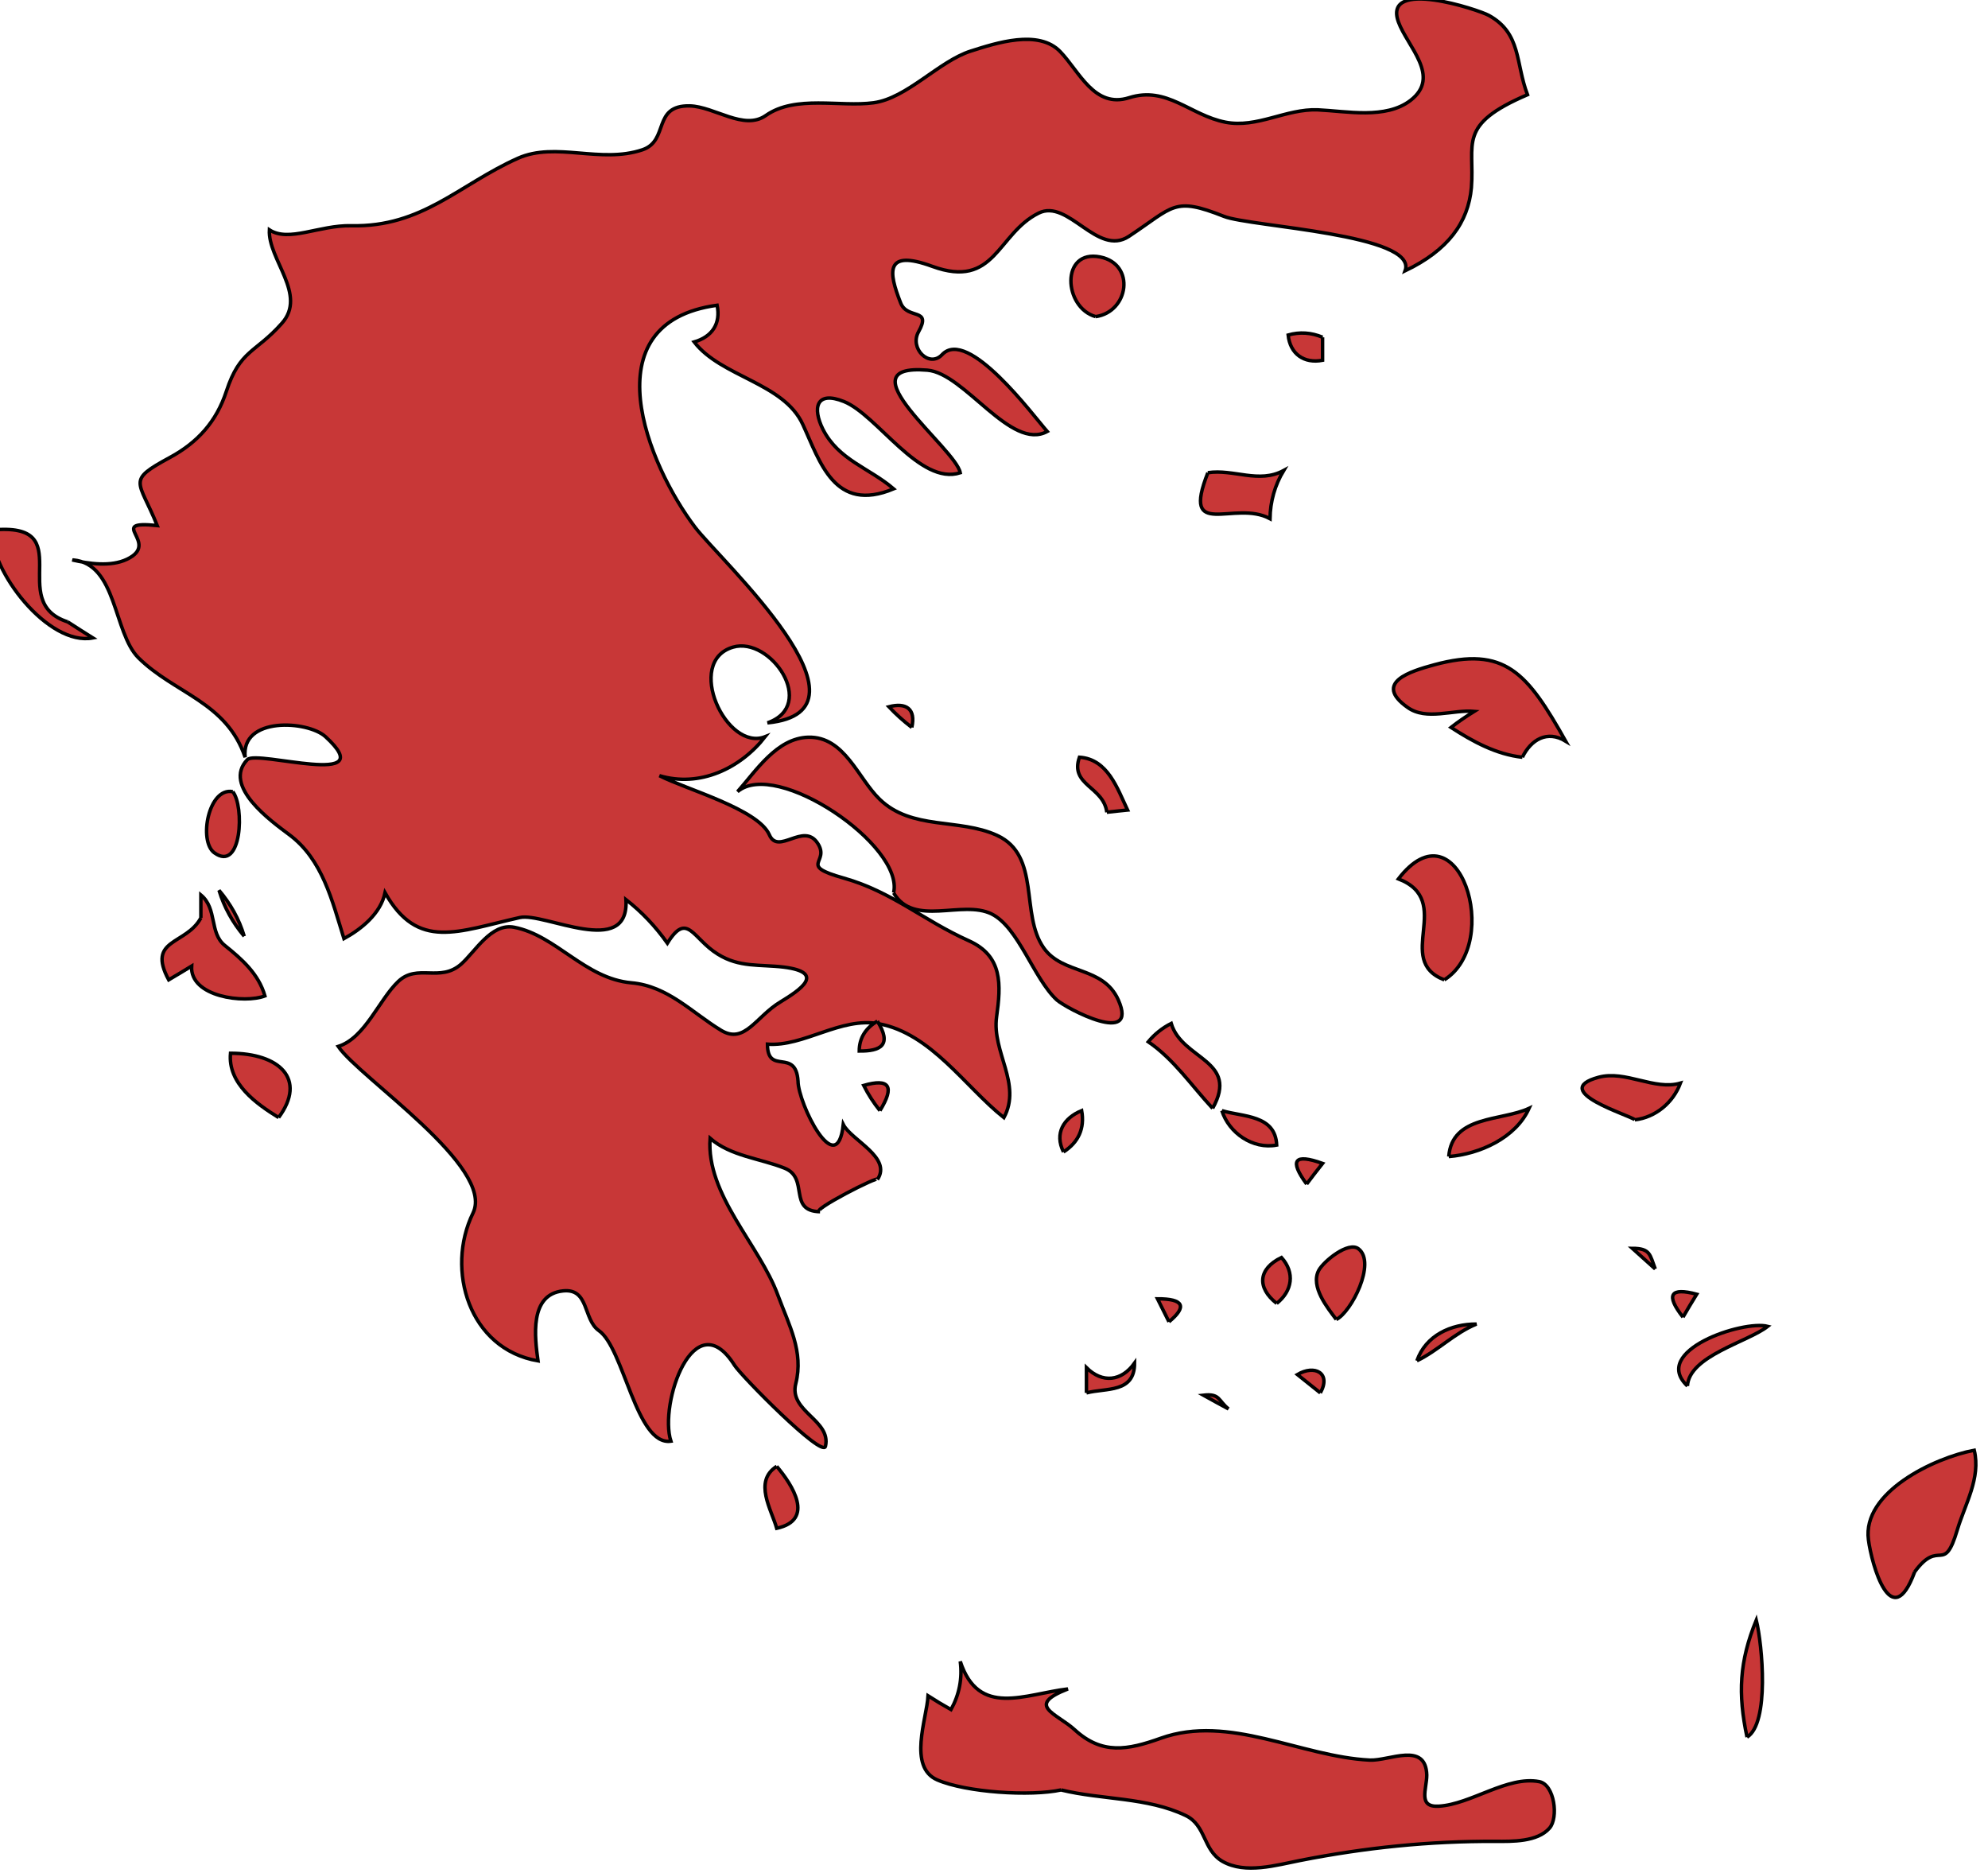 <?xml version="1.0" encoding="UTF-8" standalone="no"?>
<!-- Created with Inkscape (http://www.inkscape.org/) -->

<svg
   xmlns:dc="http://purl.org/dc/elements/1.1/"
   xmlns:cc="http://creativecommons.org/ns#"
   xmlns:rdf="http://www.w3.org/1999/02/22-rdf-syntax-ns#"
   xmlns:svg="http://www.w3.org/2000/svg"
   xmlns="http://www.w3.org/2000/svg"
   xmlns:sodipodi="http://sodipodi.sourceforge.net/DTD/sodipodi-0.dtd"
   xmlns:inkscape="http://www.inkscape.org/namespaces/inkscape"
   width="82.91mm"
   height="78.103mm"
   viewBox="0 0 82.91 78.103"
   version="1.1"
   id="svg29161"
   inkscape:version="0.92.0 r15299"
   sodipodi:docname="greece.svg">
  <defs
     id="defs29155" />
  <sodipodi:namedview
     id="base"
     pagecolor="#ffffff"
     bordercolor="#666666"
     borderopacity="1.0"
     inkscape:pageopacity="0.0"
     inkscape:pageshadow="2"
     inkscape:zoom="0.35"
     inkscape:cx="156.6803"
     inkscape:cy="147.59651"
     inkscape:document-units="mm"
     inkscape:current-layer="layer1"
     showgrid="false"
     fit-margin-top="0"
     fit-margin-left="0"
     fit-margin-right="0"
     fit-margin-bottom="0"
     inkscape:window-width="1920"
     inkscape:window-height="1017"
     inkscape:window-x="1912"
     inkscape:window-y="-8"
     inkscape:window-maximized="1" />
  <g
     inkscape:label="Layer 1"
     inkscape:groupmode="layer"
     id="layer1"
     transform="translate(58.464,-109.782)">
    <g
       id="gr"
       class="landxx coastxx gr eu"
       style="fill:#c83737;fill-opacity:1;fill-rule:evenodd;stroke:#000000;stroke-width:0.109;stroke-miterlimit:4;stroke-dasharray:none;stroke-opacity:1"
       transform="matrix(1.329,0,0,1.329,-1939.526,-420.232)">
      <title
         id="title2015">Greece</title>
      <path
         inkscape:connector-curvature="0"
         id="path6492"
         class="landxx gr eu"
         d="m 1417.66,416.374 c 0.52,0.12 1.21,0.223 1.72,-0.02 1.09,-0.521 -0.7,-1.226 0.95,-1.058 -0.58,-1.441 -0.98,-1.389 0.4,-2.137 0.87,-0.471 1.46,-1.126 1.77,-2.075 0.43,-1.31 0.91,-1.195 1.74,-2.132 0.81,-0.904 -0.44,-2.006 -0.39,-2.934 0.61,0.4 1.56,-0.151 2.57,-0.129 2.23,0.05 3.38,-1.291 5.23,-2.117 1.19,-0.53 2.59,0.18 3.91,-0.267 0.84,-0.286 0.3,-1.399 1.48,-1.376 0.78,0.02 1.7,0.786 2.39,0.3 0.93,-0.651 2.33,-0.256 3.38,-0.398 1.05,-0.142 2.05,-1.304 3.05,-1.622 0.79,-0.251 2.13,-0.694 2.81,0.02 0.6,0.624 1.07,1.79 2.16,1.443 1.19,-0.375 1.91,0.549 3.02,0.768 1,0.195 1.9,-0.427 2.9,-0.387 0.9,0.04 2.13,0.304 2.91,-0.297 0.97,-0.749 -0.1,-1.687 -0.38,-2.46 -0.5,-1.386 2.52,-0.384 2.84,-0.205 1.02,0.566 0.83,1.488 1.21,2.487 -2.22,0.953 -1.65,1.516 -1.76,2.917 -0.1,1.094 -0.73,1.963 -2.08,2.609 0.42,-1.15 -4.86,-1.383 -5.68,-1.707 -1.59,-0.63 -1.57,-0.312 -2.99,0.627 -0.99,0.647 -1.9,-1.194 -2.83,-0.731 -1.31,0.65 -1.36,2.394 -3.34,1.67 -1.48,-0.542 -1.38,0.16 -0.99,1.149 0.21,0.535 0.99,0.138 0.56,0.907 -0.29,0.522 0.34,1.141 0.74,0.715 0.81,-0.867 2.86,1.914 3.3,2.41 -1.14,0.622 -2.59,-1.824 -3.76,-1.923 -2.72,-0.226 0.89,2.452 1.03,3.219 -1.27,0.411 -2.6,-1.813 -3.65,-2.235 -0.88,-0.353 -0.99,0.208 -0.66,0.87 0.49,0.967 1.45,1.209 2.22,1.869 -1.86,0.777 -2.31,-0.854 -2.85,-2.018 -0.6,-1.313 -2.56,-1.487 -3.41,-2.59 0.56,-0.163 0.84,-0.569 0.72,-1.152 -4.02,0.551 -2.17,5.02 -0.69,6.967 0.79,1.034 5.97,5.772 2.27,6.136 1.58,-0.552 0.1,-2.719 -1.08,-2.376 -1.53,0.448 -0.21,3.294 1.01,2.809 -0.78,1 -2.06,1.602 -3.32,1.224 0.82,0.423 3.1,1.049 3.45,1.856 0.28,0.648 1.07,-0.403 1.51,0.257 0.42,0.623 -0.64,0.688 0.82,1.099 1.53,0.433 2.48,1.317 3.93,1.968 1.07,0.481 1.01,1.381 0.87,2.388 -0.15,1.11 0.8,2.1 0.23,3.161 -1.22,-0.969 -2.28,-2.637 -3.92,-2.944 -1.2,-0.224 -2.36,0.726 -3.5,0.639 0,0.995 0.89,0.1 0.96,1.162 0,0.691 1.22,3.164 1.42,1.359 0.25,0.494 1.54,1.033 1.07,1.728 0.11,-0.161 -2.16,1 -1.8,1.008 -1.02,-0.02 -0.33,-1.054 -1.11,-1.365 -0.76,-0.307 -1.7,-0.377 -2.34,-0.939 -0.13,1.775 1.55,3.343 2.13,4.93 0.35,0.944 0.81,1.761 0.56,2.764 -0.23,0.885 1.12,1.143 0.93,1.972 -0.1,0.368 -2.63,-2.196 -2.85,-2.539 -1.27,-2.018 -2.38,1.199 -2,2.377 -1.09,0.155 -1.47,-2.918 -2.26,-3.469 -0.5,-0.353 -0.3,-1.329 -1.12,-1.247 -1.07,0.107 -0.89,1.467 -0.79,2.196 -2.16,-0.367 -2.91,-2.856 -2.04,-4.638 0.7,-1.449 -3.55,-4.231 -4.23,-5.227 0.85,-0.269 1.28,-1.471 1.89,-2.045 0.6,-0.559 1.3,0.04 1.96,-0.531 0.45,-0.395 0.95,-1.303 1.67,-1.164 1.32,0.255 2.22,1.612 3.68,1.743 1.15,0.102 1.9,0.938 2.82,1.494 0.74,0.441 1.09,-0.436 1.86,-0.896 0.61,-0.372 1.44,-0.921 0.1,-1.091 -0.75,-0.09 -1.39,0.02 -2.07,-0.407 -0.79,-0.488 -0.95,-1.355 -1.58,-0.343 -0.37,-0.522 -0.8,-0.979 -1.3,-1.368 0.11,1.871 -2.57,0.392 -3.33,0.563 -1.95,0.437 -3.2,1.047 -4.23,-0.778 -0.14,0.655 -0.74,1.139 -1.29,1.44 -0.37,-1.188 -0.67,-2.487 -1.72,-3.265 -0.55,-0.411 -2.11,-1.526 -1.31,-2.352 0.3,-0.312 4.25,0.932 2.45,-0.72 -0.56,-0.509 -2.66,-0.635 -2.52,0.647 -0.59,-1.745 -2.21,-1.994 -3.35,-3.122 -0.79,-0.792 -0.67,-2.948 -2.05,-3.07"
         style="fill:#c83737;fill-opacity:1;fill-rule:evenodd;stroke:#000000;stroke-width:0.109;stroke-miterlimit:4;stroke-dasharray:none;stroke-opacity:1" />
      <path
         inkscape:connector-curvature="0"
         id="path3608"
         d="m 1468.35,442.294 c -1.17,-1.104 1.74,-2.073 2.52,-1.872 -0.62,0.49 -2.47,0.925 -2.52,1.872"
         style="fill:#c83737;fill-opacity:1;stroke:#000000;stroke-width:0.109;stroke-miterlimit:4;stroke-dasharray:none;stroke-opacity:1" />
      <path
         inkscape:connector-curvature="0"
         id="path6518"
         d="m 1417.52,418.318 c 0.26,0.168 0.52,0.336 0.79,0.504 -1.4,0.27 -3.24,-2.124 -3.17,-3.384 2.8,-0.276 0.41,2.246 2.38,2.88"
         style="fill:#c83737;fill-opacity:1;stroke:#000000;stroke-width:0.109;stroke-miterlimit:4;stroke-dasharray:none;stroke-opacity:1" />
      <path
         inkscape:connector-curvature="0"
         id="path6520"
         d="m 1421.7,427.606 c 0,-0.24 0,-0.479 0,-0.72 0.52,0.429 0.26,1.191 0.75,1.584 0.54,0.434 1.06,0.89 1.26,1.584 -0.63,0.245 -2.36,0.04 -2.3,-0.936 -0.24,0.147 -0.48,0.291 -0.72,0.432 -0.7,-1.299 0.55,-1.086 1.01,-1.944"
         style="fill:#c83737;fill-opacity:1;stroke:#000000;stroke-width:0.109;stroke-miterlimit:4;stroke-dasharray:none;stroke-opacity:1" />
      <path
         inkscape:connector-curvature="0"
         id="path6522"
         d="m 1422.7,423.646 c 0.37,0.445 0.29,2.549 -0.58,1.916 -0.5,-0.367 -0.18,-2.065 0.58,-1.916"
         style="fill:#c83737;fill-opacity:1;stroke:#000000;stroke-width:0.109;stroke-miterlimit:4;stroke-dasharray:none;stroke-opacity:1" />
      <path
         inkscape:connector-curvature="0"
         id="path6524"
         d="m 1423.06,428.182 c -0.36,-0.428 -0.63,-0.908 -0.79,-1.44 0.36,0.423 0.63,0.903 0.79,1.44"
         style="fill:#c83737;fill-opacity:1;stroke:#000000;stroke-width:0.109;stroke-miterlimit:4;stroke-dasharray:none;stroke-opacity:1" />
      <path
         inkscape:connector-curvature="0"
         id="path6526"
         d="m 1424.14,433.87 c -0.7,-0.431 -1.6,-1.069 -1.51,-2.017 1.52,0 2.41,0.8 1.51,2.017"
         style="fill:#c83737;fill-opacity:1;stroke:#000000;stroke-width:0.109;stroke-miterlimit:4;stroke-dasharray:none;stroke-opacity:1" />
      <path
         inkscape:connector-curvature="0"
         id="path6528"
         d="m 1439.77,444.814 c 0.49,0.579 1.21,1.682 0,1.944 -0.16,-0.578 -0.74,-1.47 0,-1.944"
         style="fill:#c83737;fill-opacity:1;stroke:#000000;stroke-width:0.109;stroke-miterlimit:4;stroke-dasharray:none;stroke-opacity:1" />
      <path
         inkscape:connector-curvature="0"
         id="path6530"
         d="m 1442.93,430.846 c 0.47,0.755 0.1,0.944 -0.57,0.937 0,-0.415 0.21,-0.727 0.57,-0.937"
         style="fill:#c83737;fill-opacity:1;stroke:#000000;stroke-width:0.109;stroke-miterlimit:4;stroke-dasharray:none;stroke-opacity:1" />
      <path
         inkscape:connector-curvature="0"
         id="path6532"
         d="m 1443.01,433.654 c -0.2,-0.248 -0.37,-0.512 -0.51,-0.791 0.81,-0.233 0.98,0.03 0.51,0.791"
         style="fill:#c83737;fill-opacity:1;stroke:#000000;stroke-width:0.109;stroke-miterlimit:4;stroke-dasharray:none;stroke-opacity:1" />
      <path
         inkscape:connector-curvature="0"
         id="path6534"
         d="m 1443.44,426.814 c 0.33,-1.482 -3.69,-4.209 -4.9,-3.168 0.58,-0.65 1.23,-1.68 2.22,-1.708 1.14,-0.03 1.56,1.291 2.24,1.945 1.01,0.981 2.49,0.588 3.68,1.132 1.39,0.635 0.72,2.477 1.47,3.534 0.6,0.848 1.86,0.561 2.34,1.632 0.65,1.466 -1.61,0.278 -1.93,0 -0.73,-0.676 -1.2,-2.281 -2.05,-2.7 -0.92,-0.451 -2.44,0.424 -3.07,-0.658"
         style="fill:#c83737;fill-opacity:1;stroke:#000000;stroke-width:0.109;stroke-miterlimit:4;stroke-dasharray:none;stroke-opacity:1" />
      <path
         inkscape:connector-curvature="0"
         id="path6536"
         d="m 1444.01,421.63 c -0.26,-0.198 -0.5,-0.415 -0.72,-0.648 0.54,-0.14 0.85,0.06 0.72,0.648"
         style="fill:#c83737;fill-opacity:1;stroke:#000000;stroke-width:0.109;stroke-miterlimit:4;stroke-dasharray:none;stroke-opacity:1" />
      <path
         inkscape:connector-curvature="0"
         id="path6538"
         d="m 1448.7,454.966 c -0.96,0.209 -2.98,0.08 -3.89,-0.313 -0.93,-0.403 -0.33,-1.923 -0.29,-2.639 0.23,0.148 0.47,0.292 0.72,0.432 0.26,-0.472 0.36,-0.976 0.29,-1.512 0.58,1.768 2.02,1.025 3.38,0.864 -1.35,0.525 -0.36,0.761 0.21,1.28 0.86,0.789 1.66,0.64 2.7,0.268 2.15,-0.769 4.4,0.58 6.56,0.685 0.61,0.03 1.76,-0.593 1.79,0.47 0,0.439 -0.29,1.018 0.38,0.976 1.01,-0.06 2.15,-0.961 3.15,-0.77 0.48,0.09 0.61,1.137 0.32,1.46 -0.38,0.434 -1.17,0.416 -1.69,0.413 -2.08,-0.01 -4.09,0.198 -6.13,0.599 -0.75,0.146 -1.72,0.439 -2.44,0.03 -0.62,-0.358 -0.51,-1.134 -1.16,-1.441 -1.21,-0.578 -2.62,-0.487 -3.9,-0.799"
         style="fill:#c83737;fill-opacity:1;stroke:#000000;stroke-width:0.109;stroke-miterlimit:4;stroke-dasharray:none;stroke-opacity:1" />
      <path
         inkscape:connector-curvature="0"
         id="path6540"
         d="m 1448.77,434.95 c -0.29,-0.583 0,-1.062 0.57,-1.297 0.1,0.561 -0.1,0.994 -0.57,1.297"
         style="fill:#c83737;fill-opacity:1;stroke:#000000;stroke-width:0.109;stroke-miterlimit:4;stroke-dasharray:none;stroke-opacity:1" />
      <path
         inkscape:connector-curvature="0"
         id="path6542"
         d="m 1449.49,442.51 c 0,-0.264 0,-0.528 0,-0.792 0.5,0.497 1.1,0.43 1.51,-0.143 0,0.948 -0.89,0.772 -1.51,0.935"
         style="fill:#c83737;fill-opacity:1;stroke:#000000;stroke-width:0.109;stroke-miterlimit:4;stroke-dasharray:none;stroke-opacity:1" />
      <path
         inkscape:connector-curvature="0"
         id="path6544"
         d="m 1449.78,408.741 c -1.01,-0.281 -1.11,-2.119 0.14,-1.872 1.12,0.225 0.9,1.722 -0.14,1.872"
         style="fill:#c83737;fill-opacity:1;stroke:#000000;stroke-width:0.109;stroke-miterlimit:4;stroke-dasharray:none;stroke-opacity:1" />
      <path
         inkscape:connector-curvature="0"
         id="path6546"
         d="m 1450.13,424.294 c -0.1,-0.814 -1.17,-0.842 -0.86,-1.729 0.89,0.06 1.19,0.981 1.51,1.656 -0.22,0.02 -0.44,0.05 -0.65,0.07"
         style="fill:#c83737;fill-opacity:1;stroke:#000000;stroke-width:0.109;stroke-miterlimit:4;stroke-dasharray:none;stroke-opacity:1" />
      <path
         inkscape:connector-curvature="0"
         id="path6548"
         d="m 1452.08,440.279 c -0.12,-0.24 -0.24,-0.48 -0.36,-0.721 0.82,-10e-4 0.94,0.24 0.36,0.721"
         style="fill:#c83737;fill-opacity:1;stroke:#000000;stroke-width:0.109;stroke-miterlimit:4;stroke-dasharray:none;stroke-opacity:1" />
      <path
         inkscape:connector-curvature="0"
         id="path6550"
         d="m 1453.3,413.638 c 0.81,-0.123 1.6,0.354 2.38,-0.07 -0.28,0.467 -0.42,0.971 -0.43,1.513 -1.11,-0.607 -2.8,0.707 -1.95,-1.441"
         style="fill:#c83737;fill-opacity:1;stroke:#000000;stroke-width:0.109;stroke-miterlimit:4;stroke-dasharray:none;stroke-opacity:1" />
      <path
         inkscape:connector-curvature="0"
         id="path6552"
         d="m 1453.45,433.582 c -0.66,-0.707 -1.21,-1.535 -2.02,-2.089 0.2,-0.241 0.44,-0.433 0.72,-0.575 0.34,1.145 2.15,1.146 1.3,2.664"
         style="fill:#c83737;fill-opacity:1;stroke:#000000;stroke-width:0.109;stroke-miterlimit:4;stroke-dasharray:none;stroke-opacity:1" />
      <path
         inkscape:connector-curvature="0"
         id="path6554"
         d="m 1453.74,433.654 c 0.66,0.199 1.68,0.127 1.72,1.08 -0.75,0.141 -1.5,-0.381 -1.72,-1.08"
         style="fill:#c83737;fill-opacity:1;stroke:#000000;stroke-width:0.109;stroke-miterlimit:4;stroke-dasharray:none;stroke-opacity:1" />
      <path
         inkscape:connector-curvature="0"
         id="path6556"
         d="m 1453.95,443.014 c -0.27,-0.144 -0.53,-0.288 -0.79,-0.432 0.53,-0.06 0.46,0.172 0.79,0.432"
         style="fill:#c83737;fill-opacity:1;stroke:#000000;stroke-width:0.109;stroke-miterlimit:4;stroke-dasharray:none;stroke-opacity:1" />
      <path
         inkscape:connector-curvature="0"
         id="path6558"
         d="m 1455.46,439.702 c -0.63,-0.494 -0.58,-1.089 0.15,-1.44 0.43,0.477 0.34,1.052 -0.15,1.44"
         style="fill:#c83737;fill-opacity:1;stroke:#000000;stroke-width:0.109;stroke-miterlimit:4;stroke-dasharray:none;stroke-opacity:1" />
      <path
         inkscape:connector-curvature="0"
         id="path6560"
         d="m 1456.4,435.958 c -0.55,-0.749 -0.39,-0.966 0.5,-0.648 -0.17,0.216 -0.34,0.432 -0.5,0.648"
         style="fill:#c83737;fill-opacity:1;stroke:#000000;stroke-width:0.109;stroke-miterlimit:4;stroke-dasharray:none;stroke-opacity:1" />
      <path
         inkscape:connector-curvature="0"
         id="path6562"
         d="m 1456.83,442.51 c -0.24,-0.192 -0.48,-0.384 -0.72,-0.576 0.54,-0.32 1.07,-0.05 0.72,0.576"
         style="fill:#c83737;fill-opacity:1;stroke:#000000;stroke-width:0.109;stroke-miterlimit:4;stroke-dasharray:none;stroke-opacity:1" />
      <path
         inkscape:connector-curvature="0"
         id="path6564"
         d="m 1456.9,409.39 c 0,0.24 0,0.479 0,0.72 -0.58,0.113 -1.02,-0.198 -1.08,-0.792 0.36,-0.102 0.72,-0.08 1.08,0.07"
         style="fill:#c83737;fill-opacity:1;stroke:#000000;stroke-width:0.109;stroke-miterlimit:4;stroke-dasharray:none;stroke-opacity:1" />
      <path
         inkscape:connector-curvature="0"
         id="path6566"
         d="m 1457.33,440.206 c -0.27,-0.36 -0.82,-1.028 -0.55,-1.542 0.15,-0.279 0.93,-0.925 1.25,-0.673 0.56,0.437 -0.23,1.986 -0.7,2.215"
         style="fill:#c83737;fill-opacity:1;stroke:#000000;stroke-width:0.109;stroke-miterlimit:4;stroke-dasharray:none;stroke-opacity:1" />
      <path
         inkscape:connector-curvature="0"
         id="path6568"
         d="m 1459.86,441.502 c 0.28,-0.798 1.07,-1.155 1.87,-1.152 -0.69,0.281 -1.21,0.835 -1.87,1.152"
         style="fill:#c83737;fill-opacity:1;stroke:#000000;stroke-width:0.109;stroke-miterlimit:4;stroke-dasharray:none;stroke-opacity:1" />
      <path
         inkscape:connector-curvature="0"
         id="path6570"
         d="m 1460.72,429.55 c -1.6,-0.616 0.34,-2.477 -1.44,-3.168 1.88,-2.438 3.29,2.006 1.44,3.168"
         style="fill:#c83737;fill-opacity:1;stroke:#000000;stroke-width:0.109;stroke-miterlimit:4;stroke-dasharray:none;stroke-opacity:1" />
      <path
         inkscape:connector-curvature="0"
         id="path6572"
         d="m 1460.86,435.094 c 0.1,-1.3 1.65,-1.107 2.52,-1.512 -0.42,0.933 -1.56,1.437 -2.52,1.512"
         style="fill:#c83737;fill-opacity:1;stroke:#000000;stroke-width:0.109;stroke-miterlimit:4;stroke-dasharray:none;stroke-opacity:1" />
      <path
         inkscape:connector-curvature="0"
         id="path6574"
         d="m 1463.17,422.566 c -0.82,-0.09 -1.56,-0.495 -2.24,-0.936 0.23,-0.18 0.48,-0.348 0.73,-0.504 -0.67,-0.06 -1.5,0.299 -2.09,-0.122 -1.11,-0.784 0.12,-1.144 0.83,-1.338 2.23,-0.604 2.92,0.249 4.13,2.396 -0.58,-0.355 -1.09,-0.05 -1.36,0.504"
         style="fill:#c83737;fill-opacity:1;stroke:#000000;stroke-width:0.109;stroke-miterlimit:4;stroke-dasharray:none;stroke-opacity:1" />
      <path
         inkscape:connector-curvature="0"
         id="path6576"
         d="m 1466.7,433.942 c -0.13,-0.138 -2.73,-0.904 -1.14,-1.335 0.85,-0.23 1.75,0.422 2.57,0.184 -0.23,0.613 -0.78,1.074 -1.43,1.151"
         style="fill:#c83737;fill-opacity:1;stroke:#000000;stroke-width:0.109;stroke-miterlimit:4;stroke-dasharray:none;stroke-opacity:1" />
      <path
         inkscape:connector-curvature="0"
         id="path6578"
         d="m 1467.34,438.622 c -0.24,-0.216 -0.48,-0.433 -0.72,-0.648 0.57,0 0.55,0.203 0.72,0.648"
         style="fill:#c83737;fill-opacity:1;stroke:#000000;stroke-width:0.109;stroke-miterlimit:4;stroke-dasharray:none;stroke-opacity:1" />
      <path
         inkscape:connector-curvature="0"
         id="path6580"
         d="m 1468.21,440.134 c -0.55,-0.702 -0.4,-0.942 0.43,-0.72 -0.15,0.241 -0.29,0.48 -0.43,0.72"
         style="fill:#c83737;fill-opacity:1;stroke:#000000;stroke-width:0.109;stroke-miterlimit:4;stroke-dasharray:none;stroke-opacity:1" />
      <path
         inkscape:connector-curvature="0"
         id="path6582"
         d="m 1470.22,453.31 c -0.29,-1.361 -0.24,-2.375 0.29,-3.672 0.19,0.776 0.42,3.239 -0.29,3.672"
         style="fill:#c83737;fill-opacity:1;stroke:#000000;stroke-width:0.109;stroke-miterlimit:4;stroke-dasharray:none;stroke-opacity:1" />
      <path
         inkscape:connector-curvature="0"
         id="path6584"
         d="m 1475.48,448.126 c -0.73,1.979 -1.35,-0.231 -1.45,-1.007 -0.2,-1.493 2.06,-2.571 3.32,-2.81 0.21,0.875 -0.29,1.691 -0.53,2.493 -0.43,1.446 -0.55,0.246 -1.34,1.324"
         style="fill:#c83737;fill-opacity:1;stroke:#000000;stroke-width:0.109;stroke-miterlimit:4;stroke-dasharray:none;stroke-opacity:1" />
    </g>
  </g>
</svg>
